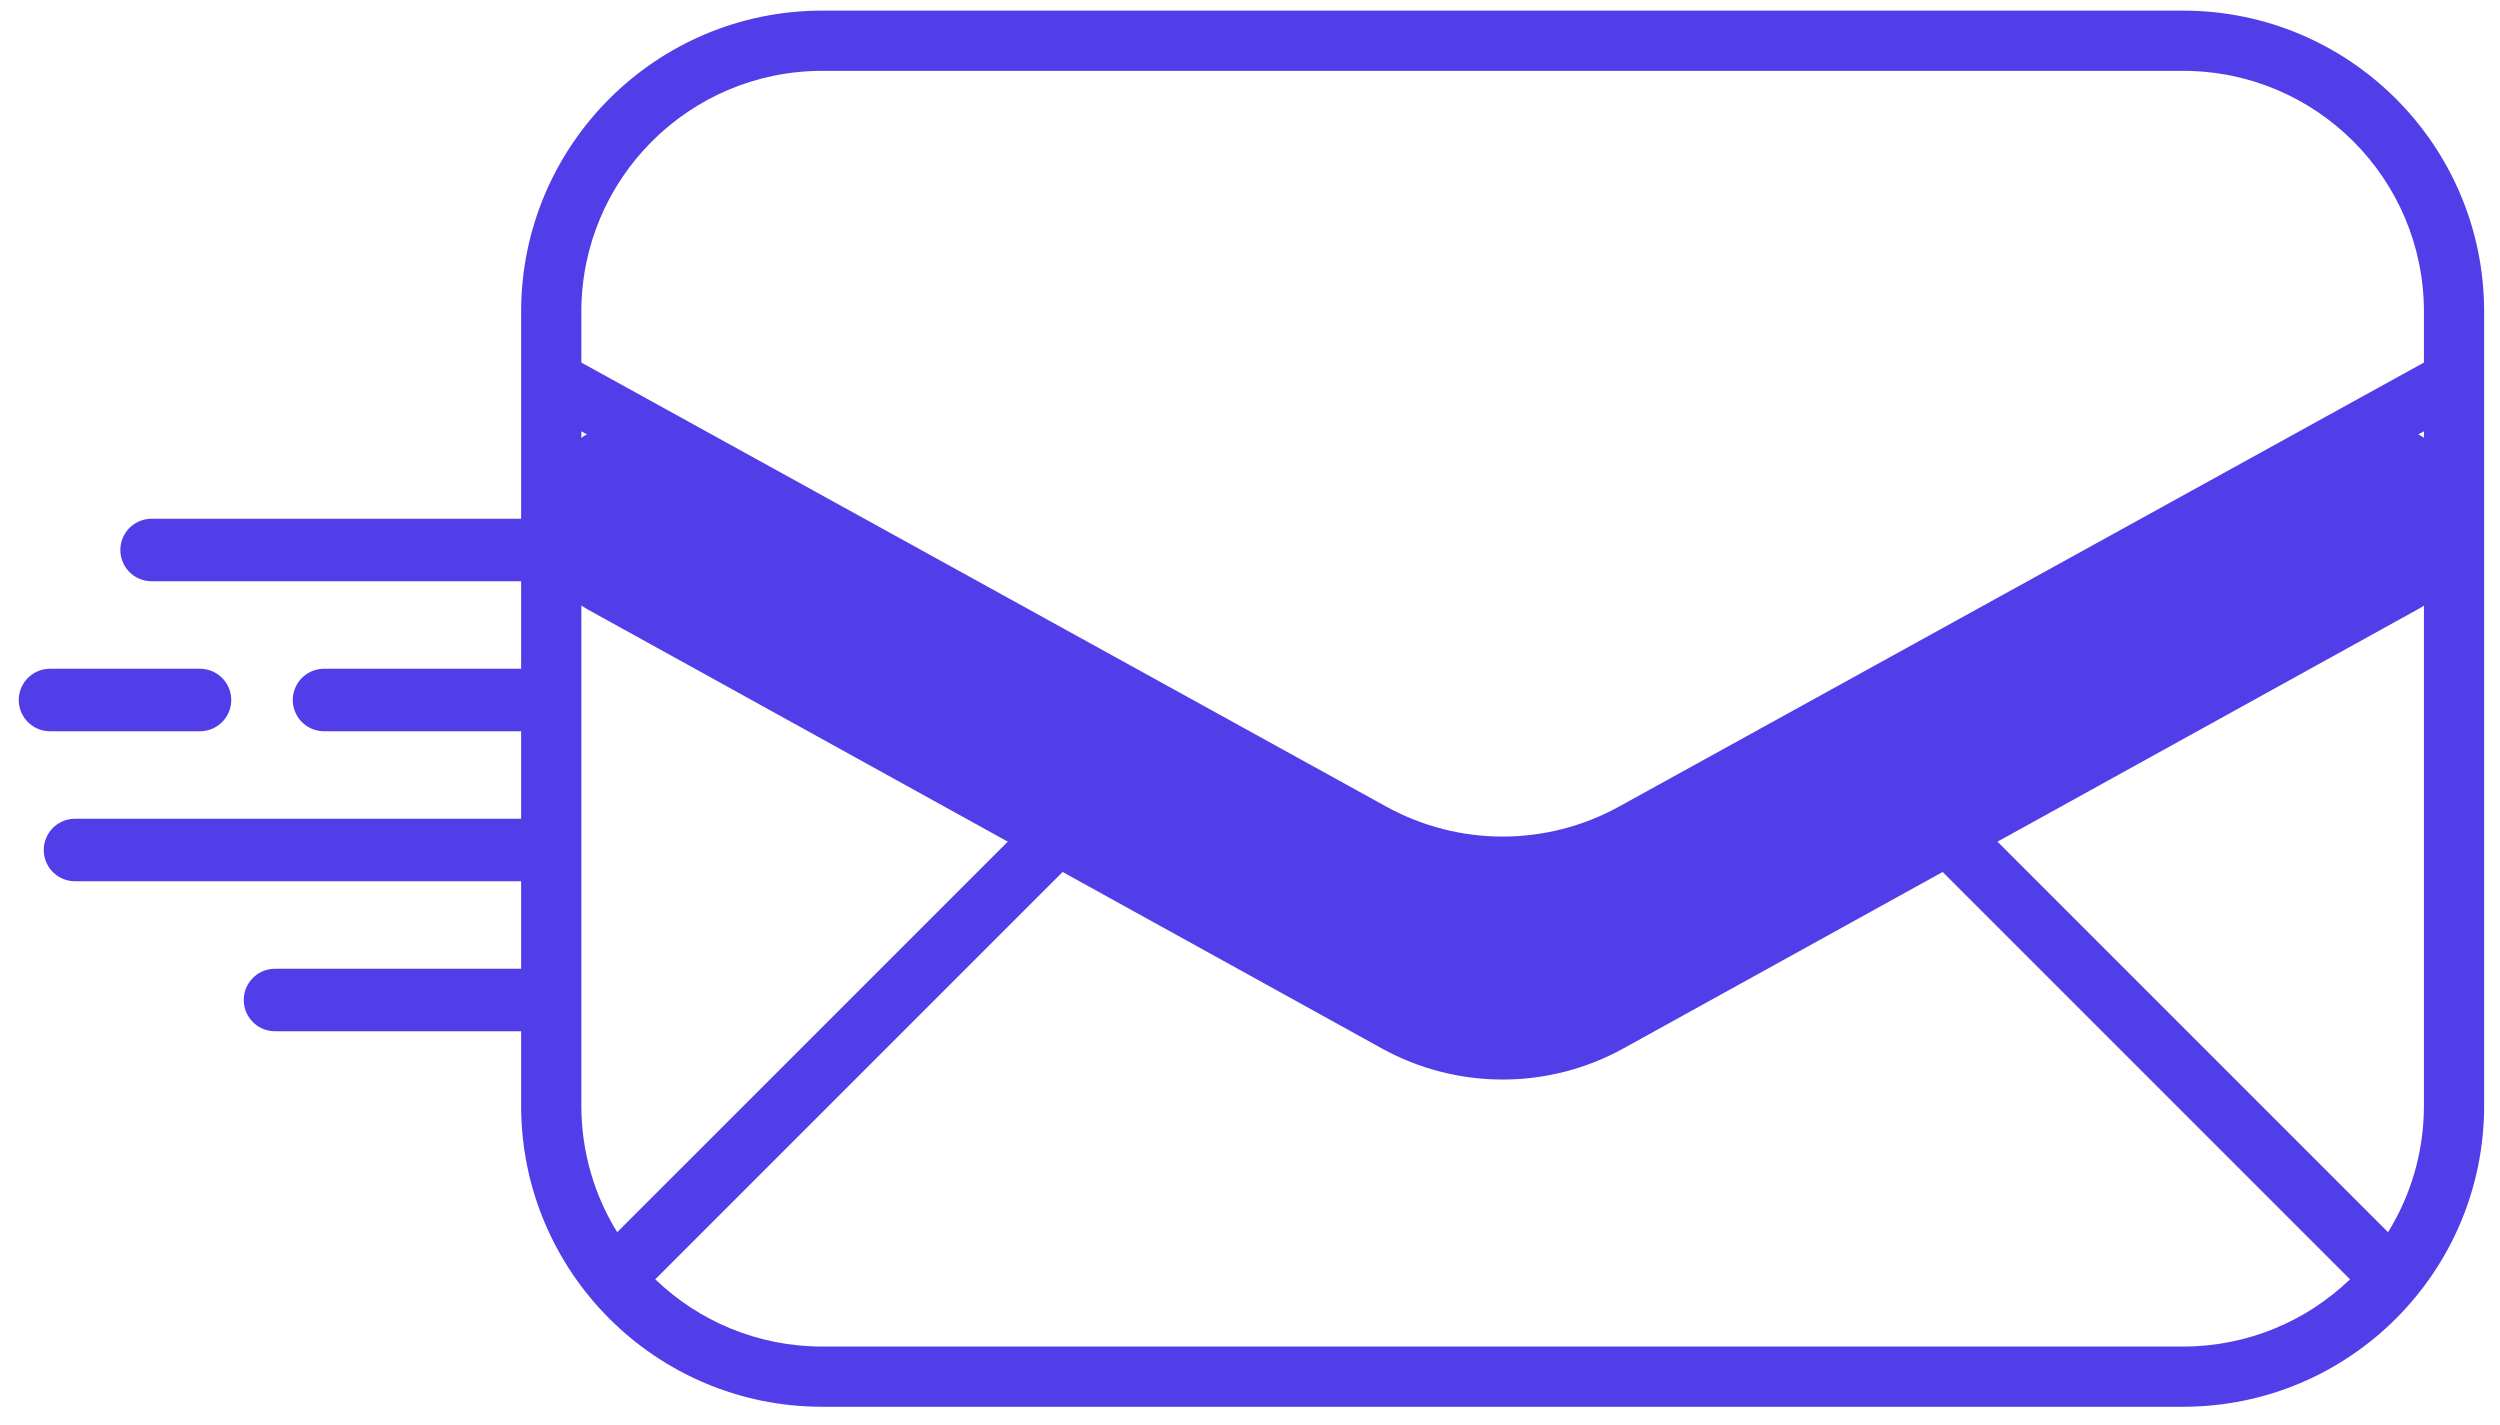 <svg width="100" height="57" viewBox="0 0 100 57" fill="none" xmlns="http://www.w3.org/2000/svg">
<path fill-rule="evenodd" clip-rule="evenodd" d="M64.943 32.767C61.933 34.431 58.278 34.431 55.268 32.767L27.388 17.355C24.714 15.877 21.436 17.811 21.436 20.866C21.436 22.326 22.229 23.671 23.506 24.377L55.268 41.934C58.278 43.598 61.933 43.598 64.943 41.934L96.705 24.377C97.982 23.671 98.775 22.326 98.775 20.866C98.775 17.811 95.497 15.877 92.823 17.355L64.943 32.767Z" fill="#523EE8" style="mix-blend-mode:soft-light"/>
<path fill-rule="evenodd" clip-rule="evenodd" d="M23.254 12.469C23.254 7.148 27.568 2.834 32.889 2.834H87.322C92.643 2.834 96.957 7.148 96.957 12.469V14.502L64.76 32.264C61.863 33.862 58.348 33.862 55.451 32.264L23.254 14.502V12.469ZM20.845 15.925V12.469C20.845 5.817 26.237 0.425 32.889 0.425H87.322C93.974 0.425 99.366 5.817 99.366 12.469V15.925V44.227C99.366 50.879 93.974 56.271 87.322 56.271H32.889C26.237 56.271 20.845 50.879 20.845 44.227V15.925ZM96.957 17.253V44.227C96.957 46.084 96.432 47.817 95.522 49.288L75.387 29.153L96.957 17.253ZM73.191 30.364L94 51.173C92.268 52.838 89.914 53.862 87.322 53.862H32.889C30.296 53.862 27.943 52.838 26.211 51.172L47.019 30.364L54.288 34.373C57.909 36.371 62.302 36.371 65.923 34.373L73.191 30.364ZM23.254 44.227C23.254 46.083 23.779 47.817 24.688 49.288L44.824 29.153L23.254 17.253V44.227Z" fill="#523EE8"/>
<path d="M6.064 22H20.845" stroke="#523EE8" stroke-width="2.5" stroke-linecap="round"/>
<path d="M3 34L21 34" stroke="#523EE8" stroke-width="2.5" stroke-linecap="round"/>
<path d="M11 40L21 40" stroke="#523EE8" stroke-width="2.5" stroke-linecap="round"/>
<path d="M2 28L8 28" stroke="#523EE8" stroke-width="2.5" stroke-linecap="round"/>
<path d="M12.961 28L20.845 28" stroke="#523EE8" stroke-width="2.5" stroke-linecap="round"/>
</svg>
